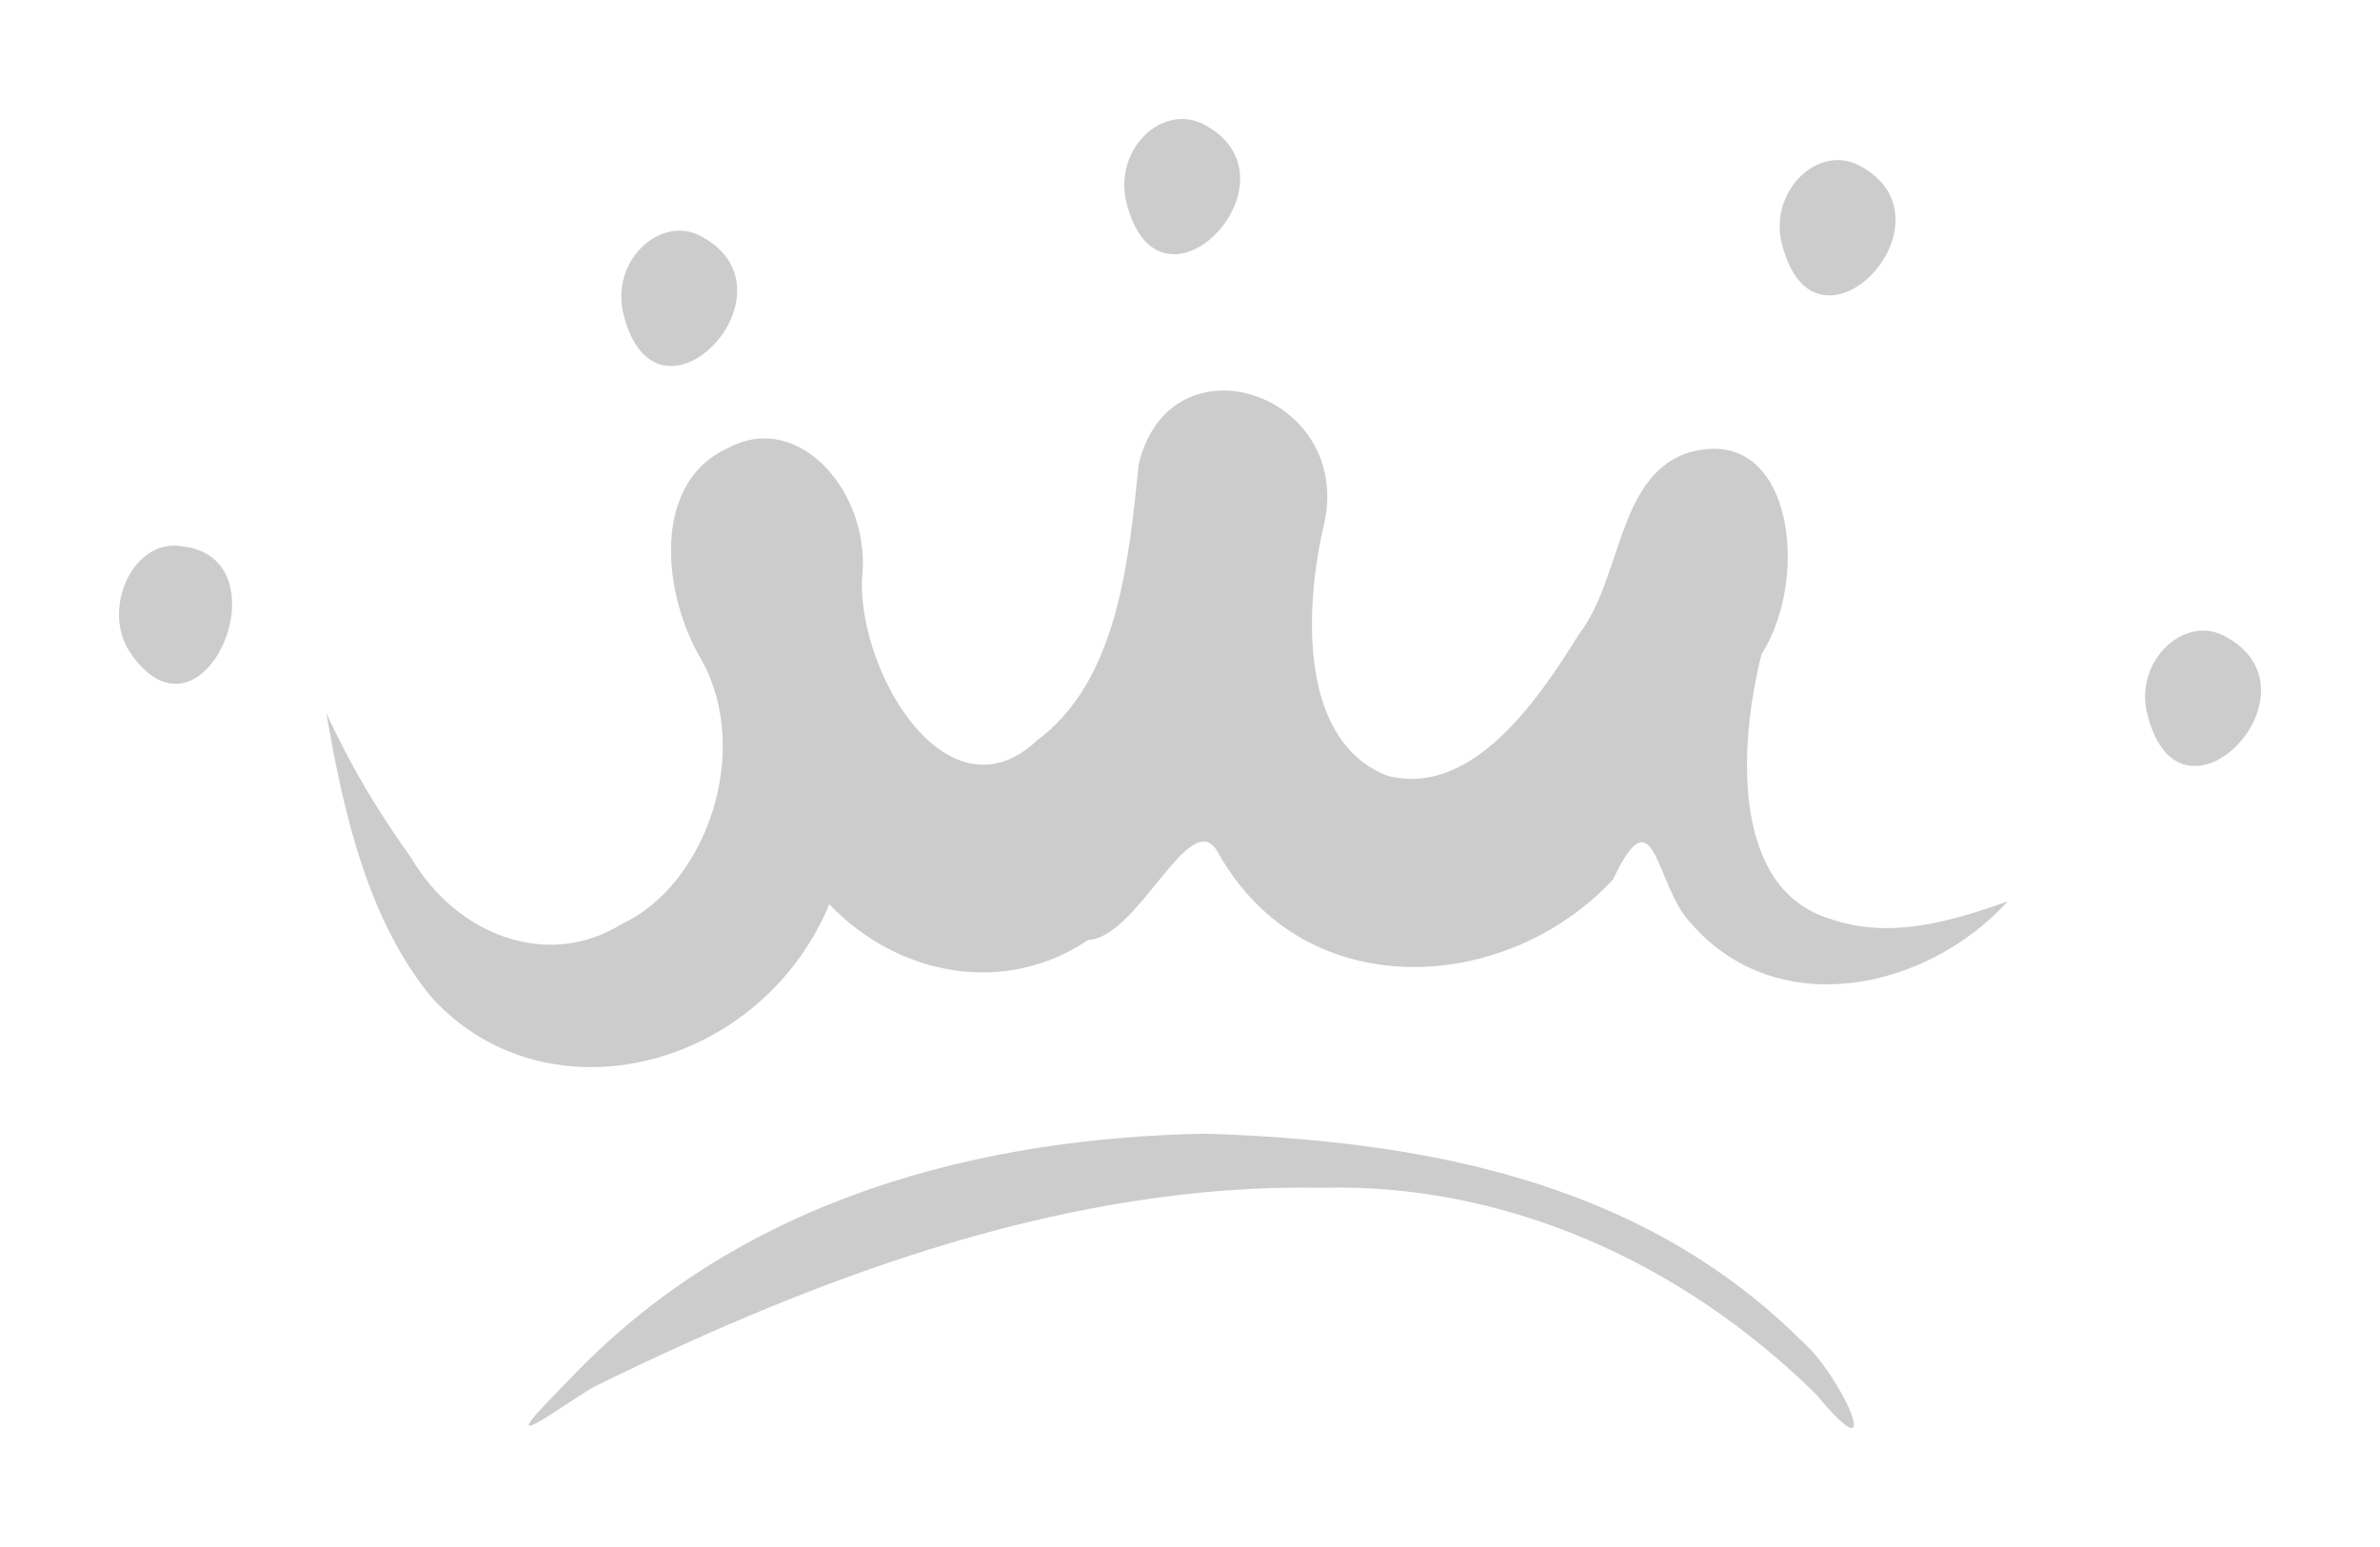 <?xml version="1.0" encoding="UTF-8" standalone="no"?>
<svg
   xmlns:dc="http://purl.org/dc/elements/1.1/"
   xmlns:cc="http://creativecommons.org/ns#"
   xmlns:rdf="http://www.w3.org/1999/02/22-rdf-syntax-ns#"
   xmlns:svg="http://www.w3.org/2000/svg"
   xmlns="http://www.w3.org/2000/svg"
   xmlns:sodipodi="http://sodipodi.sourceforge.net/DTD/sodipodi-0.dtd"
   xmlns:inkscape="http://www.inkscape.org/namespaces/inkscape"
   width="200"
   height="130"
   viewBox="0 0 187.5 121.875"
   id="svg2"
   version="1.1"
   inkscape:version="1.0.1 (3bc2e813f5, 2020-09-07)"
   sodipodi:docname="crown_silver.svg">
  <defs
     id="defs4" />
  <sodipodi:namedview
     id="base"
     pagecolor="#ffffff"
     bordercolor="#666666"
     borderopacity="1.0"
     inkscape:pageopacity="0.0"
     inkscape:pageshadow="2"
     inkscape:zoom="3.9590812"
     inkscape:cx="101.91328"
     inkscape:cy="62.081347"
     inkscape:document-units="px"
     inkscape:current-layer="layer1"
     showgrid="false"
     inkscape:window-width="1506"
     inkscape:window-height="1006"
     inkscape:window-x="23"
     inkscape:window-y="15"
     inkscape:window-maximized="0"
     inkscape:document-rotation="0"
     units="px" />
  <g
     inkscape:label="Layer 1"
     inkscape:groupmode="layer"
     id="layer1">
    <path
       style="fill:#cccccc;fill-opacity:1;stroke:none;stroke-width:0.196"
       d="m 94.704,9.73 c 8.45,4.247 -3.405,16.723 -5.978,6.156 -0.955,-4.089 2.733,-7.674 5.978,-6.156 z m 51.647,3.246 c 8.429,4.23 -3.411,16.719 -5.985,6.165 -0.982,-4.042 2.77,-7.72 5.985,-6.165 z m -91.269,5.559 c 8.45,4.247 -3.405,16.723 -5.978,6.156 -0.983,-4.042 2.766,-7.704 5.978,-6.156 z M 32.36,67.53 c 3.624,6.202 10.829,8.879 16.612,5.269 6.617,-3.05 10.309,-13.511 6.323,-20.764 -3.12,-5.173 -4.015,-14.012 2.06,-16.733 5.648,-3.075 11.413,3.71 10.541,10.416 -0.146,7.687 6.901,19.075 13.799,12.62 6.33,-4.708 7.206,-13.919 8.018,-21.79 2.533,-10.437 17.086,-5.487 14.559,4.928 -1.557,6.736 -1.846,17.035 5.076,19.655 6.489,1.615 11.603,-5.592 15.014,-11.123 3.383,-4.322 3.019,-12.244 8.406,-14.266 8.439,-2.737 9.935,9.686 6.009,15.794 -1.819,7.211 -2.393,18.549 5.454,20.868 4.642,1.612 9.455,0.212 13.949,-1.397 -6.429,7.048 -18.175,9.514 -24.937,1.757 -2.878,-2.92 -2.807,-10.588 -6.175,-3.469 -8.448,9.081 -24.349,9.983 -31.109,-2.132 -2.14,-3.907 -6.258,6.719 -10.231,6.888 -6.456,4.375 -14.898,2.937 -20.393,-2.812 -5.379,12.93 -22.101,17.315 -31.26,7.424 -5.02,-5.992 -7.006,-14.52 -8.362,-22.485 1.846,4.061 4.113,7.849 6.649,11.354 z M 14.278,43.034 c 8.41,0.803 1.841,16.6 -3.889,8.571 -2.548,-3.442 0.06,-9.212 3.889,-8.571 z M 175.131,50.047 c 8.45,4.247 -3.405,16.723 -5.978,6.156 -0.983,-4.042 2.766,-7.704 5.978,-6.156 z M 45.226,108.294 c 13.538,-14.034 32.127,-18.642 49.751,-18.984 16.387,0.551 33.913,3.401 46.86,16.232 3.275,2.774 6.914,11.161 1.291,4.36 -10.834,-10.705 -24.828,-16.706 -38.996,-16.328 -19.78,-0.362 -39.126,6.744 -57.213,15.621 -1.776,0.906 -8.084,5.717 -3.776,1.252 l 1.108,-1.147 z"
       id="Selection"
       inkscape:connector-curvature="0" />
  </g>
</svg>
